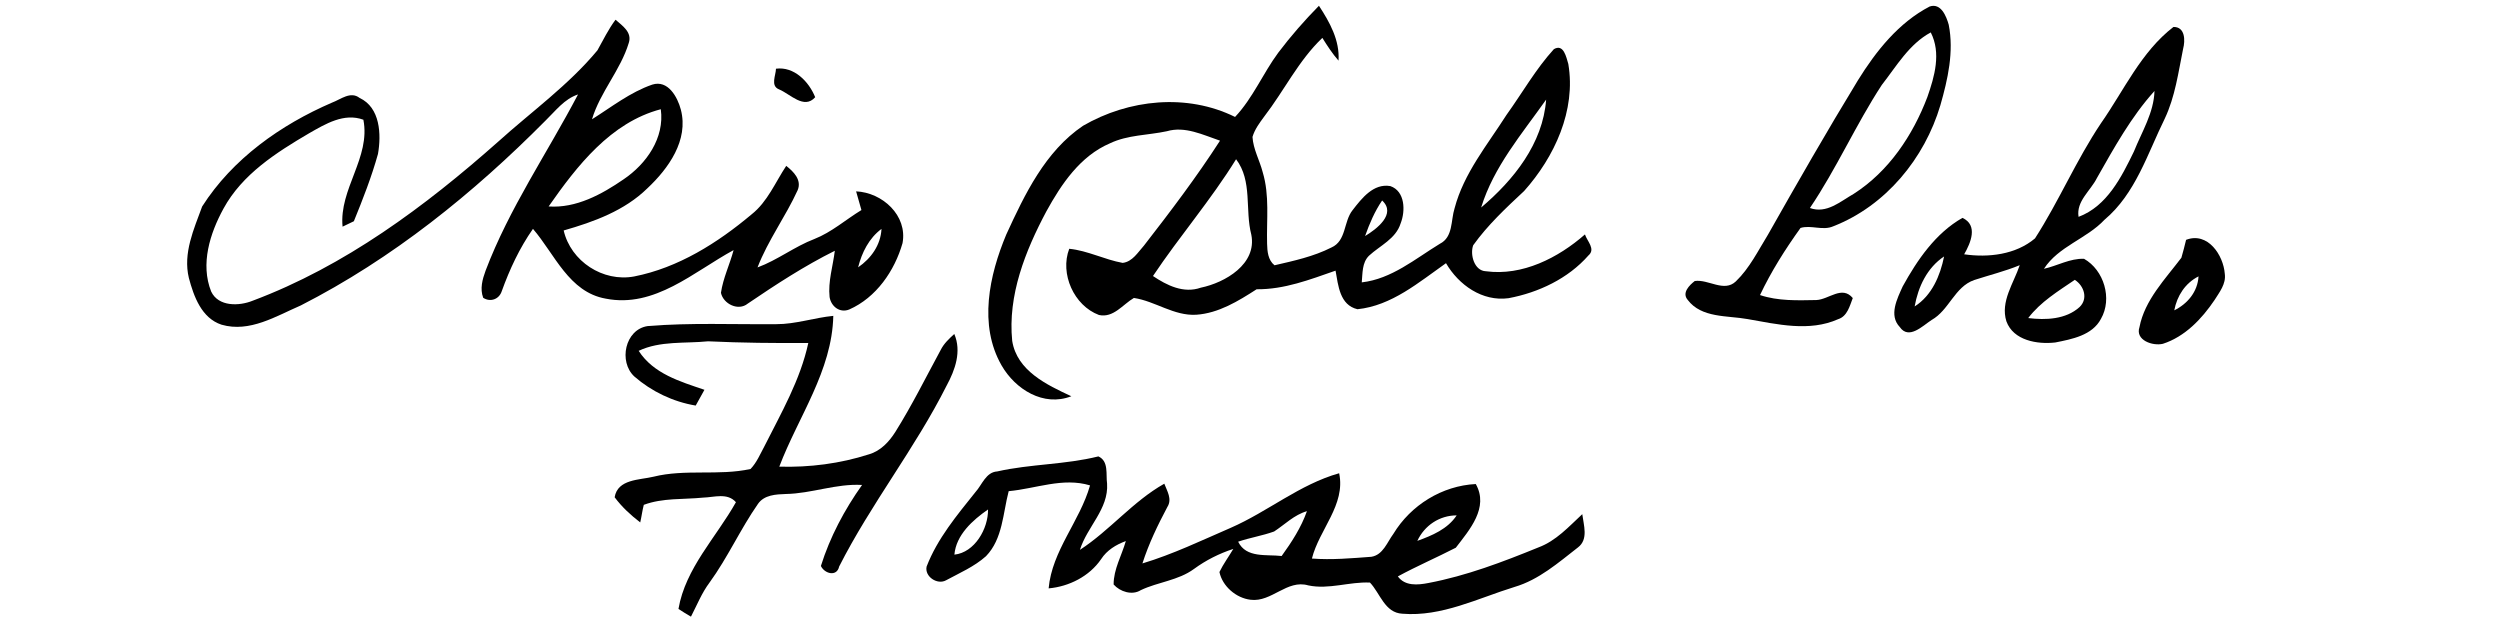 <?xml version="1.0" encoding="UTF-8" ?>
<!DOCTYPE svg PUBLIC "-//W3C//DTD SVG 1.1//EN" "http://www.w3.org/Graphics/SVG/1.1/DTD/svg11.dtd">
<svg width="512pt" height="128pt" viewBox="0 0 512 128" version="1.1" xmlns="http://www.w3.org/2000/svg">
<g id="#000000ff">
<path fill="#000000" opacity="1.00" d=" M 380.50 16.45 C 384.21 10.47 388.84 4.63 395.20 1.33 C 397.51 0.56 398.61 3.32 399.10 5.07 C 400.19 10.59 398.91 16.24 397.39 21.55 C 394.15 32.47 386.17 42.17 375.44 46.35 C 373.29 47.29 370.92 46.03 368.75 46.68 C 365.63 51.02 362.74 55.59 360.45 60.43 C 364.17 61.67 368.12 61.52 371.98 61.45 C 374.56 61.34 377.24 58.40 379.45 61.04 C 378.82 62.66 378.33 64.78 376.45 65.37 C 370.54 68.00 363.99 66.41 357.92 65.35 C 353.76 64.59 348.46 65.18 345.62 61.39 C 344.42 59.96 345.97 58.42 347.09 57.55 C 349.89 57.15 353.08 59.92 355.49 57.64 C 358.31 54.93 360.05 51.35 362.08 48.06 C 368.08 37.45 374.15 26.87 380.50 16.45 M 385.39 17.40 C 380.06 25.55 376.13 34.53 370.67 42.60 C 374.09 43.84 376.89 41.26 379.67 39.68 C 386.83 35.09 391.75 27.71 394.73 19.86 C 396.20 15.65 397.58 10.88 395.42 6.64 C 390.99 9.02 388.40 13.55 385.39 17.40 Z" />
<path fill="#000000" opacity="1.00" d=" M 261.78 10.80 C 264.34 7.41 267.14 4.21 270.12 1.18 C 272.32 4.54 274.40 8.25 274.13 12.42 C 272.87 10.98 271.83 9.38 270.82 7.76 C 265.93 12.41 262.99 18.58 258.91 23.87 C 257.96 25.16 256.97 26.48 256.51 28.04 C 256.66 30.57 257.98 32.84 258.60 35.26 C 260.04 40.02 259.37 45.02 259.50 49.90 C 259.54 51.48 259.68 53.26 261.02 54.33 C 264.97 53.42 269.02 52.54 272.67 50.69 C 275.76 49.33 275.14 45.37 277.01 43.04 C 278.88 40.63 281.27 37.51 284.74 38.11 C 287.78 39.15 287.86 43.21 286.85 45.75 C 285.86 48.93 282.62 50.29 280.36 52.38 C 278.92 53.81 279.07 55.97 278.89 57.83 C 285.01 57.13 289.81 53.02 294.88 49.93 C 297.63 48.55 297.10 45.15 297.90 42.65 C 299.78 35.50 304.61 29.68 308.51 23.56 C 311.75 19.06 314.50 14.17 318.23 10.07 C 320.24 8.88 320.78 11.74 321.19 13.10 C 322.80 22.60 318.36 32.15 312.14 39.12 C 308.42 42.59 304.68 46.08 301.71 50.23 C 301.02 52.10 301.91 55.46 304.30 55.55 C 311.77 56.56 319.11 52.82 324.60 48.01 C 325.04 49.41 326.85 51.01 325.30 52.33 C 321.14 57.06 315.08 59.92 308.95 61.07 C 303.58 61.80 298.74 58.36 296.14 53.90 C 290.59 57.80 285.02 62.61 278.01 63.33 C 274.37 62.48 274.07 58.43 273.52 55.43 C 268.26 57.26 263.02 59.30 257.36 59.24 C 253.60 61.66 249.57 64.15 244.99 64.46 C 240.42 64.73 236.60 61.68 232.22 61.02 C 229.95 62.35 228.03 65.16 225.07 64.51 C 219.95 62.60 217.02 56.06 218.98 50.95 C 222.77 51.33 226.20 53.17 229.92 53.84 C 231.93 53.61 233.05 51.66 234.29 50.29 C 239.71 43.31 245.07 36.24 249.86 28.81 C 246.38 27.63 242.69 25.78 238.96 26.88 C 235.08 27.71 230.97 27.61 227.32 29.35 C 221.22 31.96 217.37 37.70 214.29 43.30 C 209.98 51.39 206.36 60.49 207.30 69.82 C 208.28 75.94 214.38 78.82 219.41 81.15 C 213.71 83.37 207.94 79.73 205.13 74.85 C 200.37 66.57 202.60 56.36 206.08 48.04 C 209.87 39.79 214.06 30.99 221.82 25.75 C 231.17 20.33 243.09 19.08 252.94 23.95 C 256.59 20.09 258.64 15.05 261.78 10.80 M 303.34 42.50 C 309.99 36.87 315.98 29.42 316.65 20.40 C 311.70 27.41 305.90 34.15 303.34 42.50 M 236.13 56.53 C 238.98 58.45 242.41 60.15 245.91 58.92 C 250.93 57.88 257.45 54.07 256.27 48.07 C 254.94 42.97 256.54 37.08 253.15 32.61 C 248.00 40.95 241.57 48.39 236.13 56.53 M 279.57 48.34 C 281.90 46.94 286.05 43.82 283.06 41.06 C 281.54 43.29 280.47 45.80 279.57 48.34 Z" />
<path fill="#000000" opacity="1.00" d=" M 122.35 10.31 C 123.54 8.19 124.60 5.99 126.06 4.04 C 127.47 5.28 129.50 6.60 128.77 8.80 C 127.09 14.36 122.92 18.83 121.24 24.43 C 125.25 21.91 129.06 18.89 133.58 17.33 C 136.81 16.30 138.76 19.88 139.44 22.46 C 141.07 28.71 136.90 34.51 132.59 38.56 C 127.91 43.15 121.62 45.43 115.44 47.20 C 116.91 53.53 123.49 57.81 129.87 56.62 C 138.91 54.84 146.95 49.76 153.93 43.90 C 157.19 41.32 158.77 37.36 161.02 33.97 C 162.53 35.15 164.24 36.86 163.36 38.95 C 160.89 44.36 157.29 49.20 155.14 54.77 C 159.24 53.26 162.71 50.50 166.80 48.94 C 170.33 47.55 173.20 44.98 176.42 43.02 C 176.15 42.06 175.60 40.15 175.33 39.19 C 180.71 39.43 185.89 44.12 184.84 49.79 C 183.22 55.46 179.46 60.94 173.93 63.38 C 172.00 64.17 170.21 62.76 169.90 60.84 C 169.56 57.63 170.59 54.51 170.97 51.36 C 164.74 54.46 158.89 58.28 153.14 62.18 C 151.22 63.76 148.14 62.26 147.65 59.97 C 148.09 56.94 149.46 54.16 150.24 51.22 C 142.09 55.64 134.08 63.15 124.05 61.16 C 116.51 59.83 113.62 52.05 109.15 46.87 C 106.40 50.80 104.37 55.16 102.75 59.66 C 102.21 61.30 100.42 61.94 98.96 60.99 C 98.26 59.14 98.80 57.20 99.45 55.43 C 104.28 42.67 112.08 31.35 118.38 19.34 C 115.56 20.27 113.76 22.73 111.71 24.71 C 96.93 39.61 80.37 52.98 61.61 62.55 C 56.52 64.75 51.14 68.16 45.38 66.50 C 41.28 65.16 39.69 60.71 38.68 56.93 C 37.45 51.85 39.70 46.96 41.40 42.29 C 47.62 32.53 57.48 25.56 67.99 21.02 C 69.79 20.36 71.78 18.61 73.65 20.06 C 77.88 22.03 78.11 27.54 77.41 31.53 C 76.10 36.23 74.31 40.80 72.47 45.31 C 71.89 45.59 70.73 46.15 70.16 46.42 C 69.41 38.70 75.94 32.28 74.42 24.52 C 70.45 23.06 66.65 25.39 63.31 27.29 C 56.58 31.24 49.61 35.68 45.77 42.72 C 43.00 47.79 41.00 54.07 43.25 59.71 C 44.74 62.84 48.97 62.71 51.74 61.59 C 70.62 54.51 87.04 42.30 102.01 29.03 C 108.85 22.86 116.43 17.44 122.35 10.31 M 112.36 42.28 C 117.97 42.68 123.24 39.81 127.72 36.72 C 132.38 33.57 136.14 28.25 135.33 22.37 C 125.07 25.07 118.15 33.99 112.36 42.28 M 175.74 54.75 C 178.39 52.94 180.37 50.18 180.53 46.88 C 177.96 48.79 176.51 51.72 175.74 54.75 Z" />
<path fill="#000000" opacity="1.00" d=" M 430.28 25.24 C 434.99 18.51 438.46 10.66 445.12 5.52 C 447.53 5.48 447.56 8.28 447.10 10.01 C 446.12 14.83 445.47 19.81 443.34 24.30 C 439.80 31.49 437.36 39.66 431.01 45.00 C 427.32 48.93 421.58 50.44 418.60 55.05 C 421.34 54.44 423.93 52.90 426.81 53.00 C 430.89 55.31 432.66 61.17 430.27 65.31 C 428.49 68.69 424.33 69.46 420.92 70.14 C 417.26 70.56 412.35 69.75 410.91 65.81 C 409.64 61.77 412.41 57.99 413.64 54.31 C 410.61 55.56 407.42 56.34 404.32 57.35 C 400.29 58.75 399.19 63.53 395.58 65.54 C 393.76 66.73 390.92 69.65 389.08 66.98 C 386.78 64.58 388.54 61.18 389.67 58.66 C 392.67 53.22 396.40 47.76 401.91 44.62 C 405.18 46.13 403.58 49.78 402.26 52.08 C 407.23 52.80 412.84 52.15 416.77 48.82 C 421.67 41.21 425.22 32.78 430.28 25.24 M 429.46 36.44 C 428.16 39.07 425.17 41.20 425.69 44.41 C 431.51 42.23 434.48 36.27 437.03 31.02 C 438.65 26.98 441.11 23.09 441.24 18.63 C 436.44 23.95 432.98 30.25 429.46 36.44 M 392.12 62.76 C 395.65 60.52 397.35 56.47 398.15 52.52 C 394.67 54.83 392.83 58.76 392.12 62.76 M 415.38 65.14 C 418.95 65.58 423.10 65.43 425.90 62.88 C 427.69 61.16 426.81 58.53 424.92 57.31 C 421.54 59.62 417.89 61.82 415.38 65.14 Z" />
<path fill="#000000" opacity="1.00" d=" M 158.92 14.07 C 162.64 13.58 165.67 16.72 166.95 19.91 C 164.67 22.49 161.85 19.25 159.54 18.30 C 157.74 17.58 158.90 15.43 158.92 14.07 Z" />
<path fill="#000000" opacity="1.00" d=" M 447.71 49.12 C 452.13 47.41 455.36 52.24 455.64 56.10 C 455.92 58.15 454.54 59.84 453.53 61.46 C 450.93 65.31 447.48 68.95 442.96 70.41 C 440.88 70.91 437.26 69.68 438.16 67.01 C 439.23 61.45 443.44 57.16 446.75 52.78 C 447.10 51.57 447.42 50.35 447.71 49.12 M 445.29 63.56 C 448.02 62.21 450.08 59.74 450.26 56.60 C 447.53 57.98 445.85 60.60 445.29 63.56 Z" />
<path fill="#000000" opacity="1.00" d=" M 158.99 66.39 C 162.95 66.40 166.74 65.07 170.66 64.69 C 170.41 75.97 163.47 85.37 159.60 95.57 C 165.80 95.75 172.04 94.95 177.95 93.05 C 180.35 92.36 182.10 90.47 183.39 88.42 C 186.78 83.00 189.62 77.27 192.66 71.66 C 193.31 70.36 194.38 69.36 195.44 68.40 C 196.96 71.98 195.62 75.74 193.88 78.95 C 187.41 91.82 178.37 103.18 171.86 116.02 C 171.39 118.19 168.86 117.50 168.12 115.91 C 169.98 109.97 172.95 104.39 176.55 99.32 C 171.23 99.01 166.21 101.08 160.94 101.17 C 158.90 101.24 156.51 101.35 155.23 103.20 C 151.62 108.38 149.03 114.20 145.31 119.31 C 143.71 121.45 142.73 123.94 141.51 126.29 C 140.64 125.79 139.78 125.26 138.95 124.71 C 140.39 116.34 146.69 110.04 150.72 102.85 C 148.96 100.86 146.27 101.85 144.01 101.91 C 139.95 102.32 135.73 101.94 131.85 103.39 C 131.54 104.57 131.40 105.79 131.12 106.99 C 129.17 105.50 127.35 103.82 125.88 101.84 C 126.49 98.10 130.98 98.32 133.83 97.63 C 140.36 96.01 147.17 97.48 153.71 96.05 C 154.98 94.73 155.68 93.00 156.55 91.40 C 159.99 84.57 163.91 77.80 165.54 70.24 C 158.69 70.29 151.85 70.22 145.01 69.90 C 140.26 70.38 135.22 69.76 130.80 71.85 C 133.84 76.56 139.28 78.13 144.27 79.83 C 143.68 80.91 143.08 81.99 142.48 83.06 C 137.86 82.29 133.44 80.18 129.92 77.11 C 126.64 74.10 127.98 67.47 132.65 66.78 C 141.40 66.06 150.21 66.47 158.99 66.39 Z" />
<path fill="#000000" opacity="1.00" d=" M 204.23 96.55 C 211.07 95.01 218.16 95.17 224.95 93.47 C 227.11 94.45 226.46 97.13 226.73 99.04 C 227.08 104.24 222.61 107.91 221.17 112.61 C 227.32 108.61 232.01 102.69 238.45 99.06 C 239.02 100.57 240.10 102.22 239.08 103.82 C 237.10 107.55 235.26 111.35 233.97 115.39 C 240.21 113.51 246.09 110.68 252.05 108.10 C 259.66 104.78 266.19 99.19 274.26 96.92 C 275.62 103.40 270.17 108.43 268.68 114.39 C 272.73 114.70 276.80 114.33 280.85 114.03 C 283.25 113.65 284.08 111.06 285.36 109.34 C 288.93 103.45 295.33 99.48 302.24 99.13 C 304.97 103.97 300.96 108.50 298.15 112.17 C 294.23 114.19 290.16 115.94 286.28 118.05 C 287.75 120.07 290.38 119.82 292.53 119.40 C 300.31 117.93 307.76 115.09 315.07 112.11 C 318.69 110.77 321.29 107.86 324.05 105.30 C 324.33 107.54 325.35 110.46 323.17 112.11 C 319.14 115.24 315.17 118.74 310.17 120.21 C 302.68 122.52 295.25 126.35 287.21 125.69 C 283.59 125.51 282.67 121.52 280.57 119.31 C 276.34 119.11 272.17 120.78 267.94 119.89 C 263.58 118.61 260.43 123.38 256.12 122.83 C 253.16 122.49 250.35 120.07 249.74 117.15 C 250.54 115.49 251.65 114.01 252.58 112.42 C 249.69 113.36 246.98 114.73 244.53 116.52 C 241.30 118.89 237.18 119.18 233.64 120.86 C 231.86 121.99 229.37 121.18 228.07 119.70 C 228.06 116.56 229.73 113.77 230.57 110.81 C 228.55 111.55 226.70 112.68 225.51 114.51 C 223.11 118.03 218.94 120.13 214.76 120.50 C 215.46 112.75 221.15 106.77 223.24 99.41 C 217.69 97.72 212.12 100.09 206.58 100.59 C 205.39 105.10 205.37 110.37 201.93 113.91 C 199.54 116.05 196.53 117.34 193.74 118.85 C 191.97 119.83 189.32 118.09 189.77 116.03 C 191.98 110.29 195.98 105.53 199.77 100.78 C 201.13 99.29 201.90 96.70 204.23 96.55 M 195.46 113.59 C 199.62 113.15 202.40 108.28 202.35 104.34 C 199.20 106.52 195.81 109.55 195.46 113.59 M 260.94 108.85 C 258.53 109.72 255.99 110.11 253.57 110.94 C 255.24 114.35 259.35 113.50 262.48 113.87 C 264.54 111.02 266.48 108.03 267.66 104.69 C 265.04 105.44 263.15 107.41 260.94 108.85 M 290.27 110.77 C 293.31 109.67 296.47 108.35 298.33 105.55 C 294.82 105.55 291.74 107.61 290.27 110.77 Z" />
</g>
</svg>
